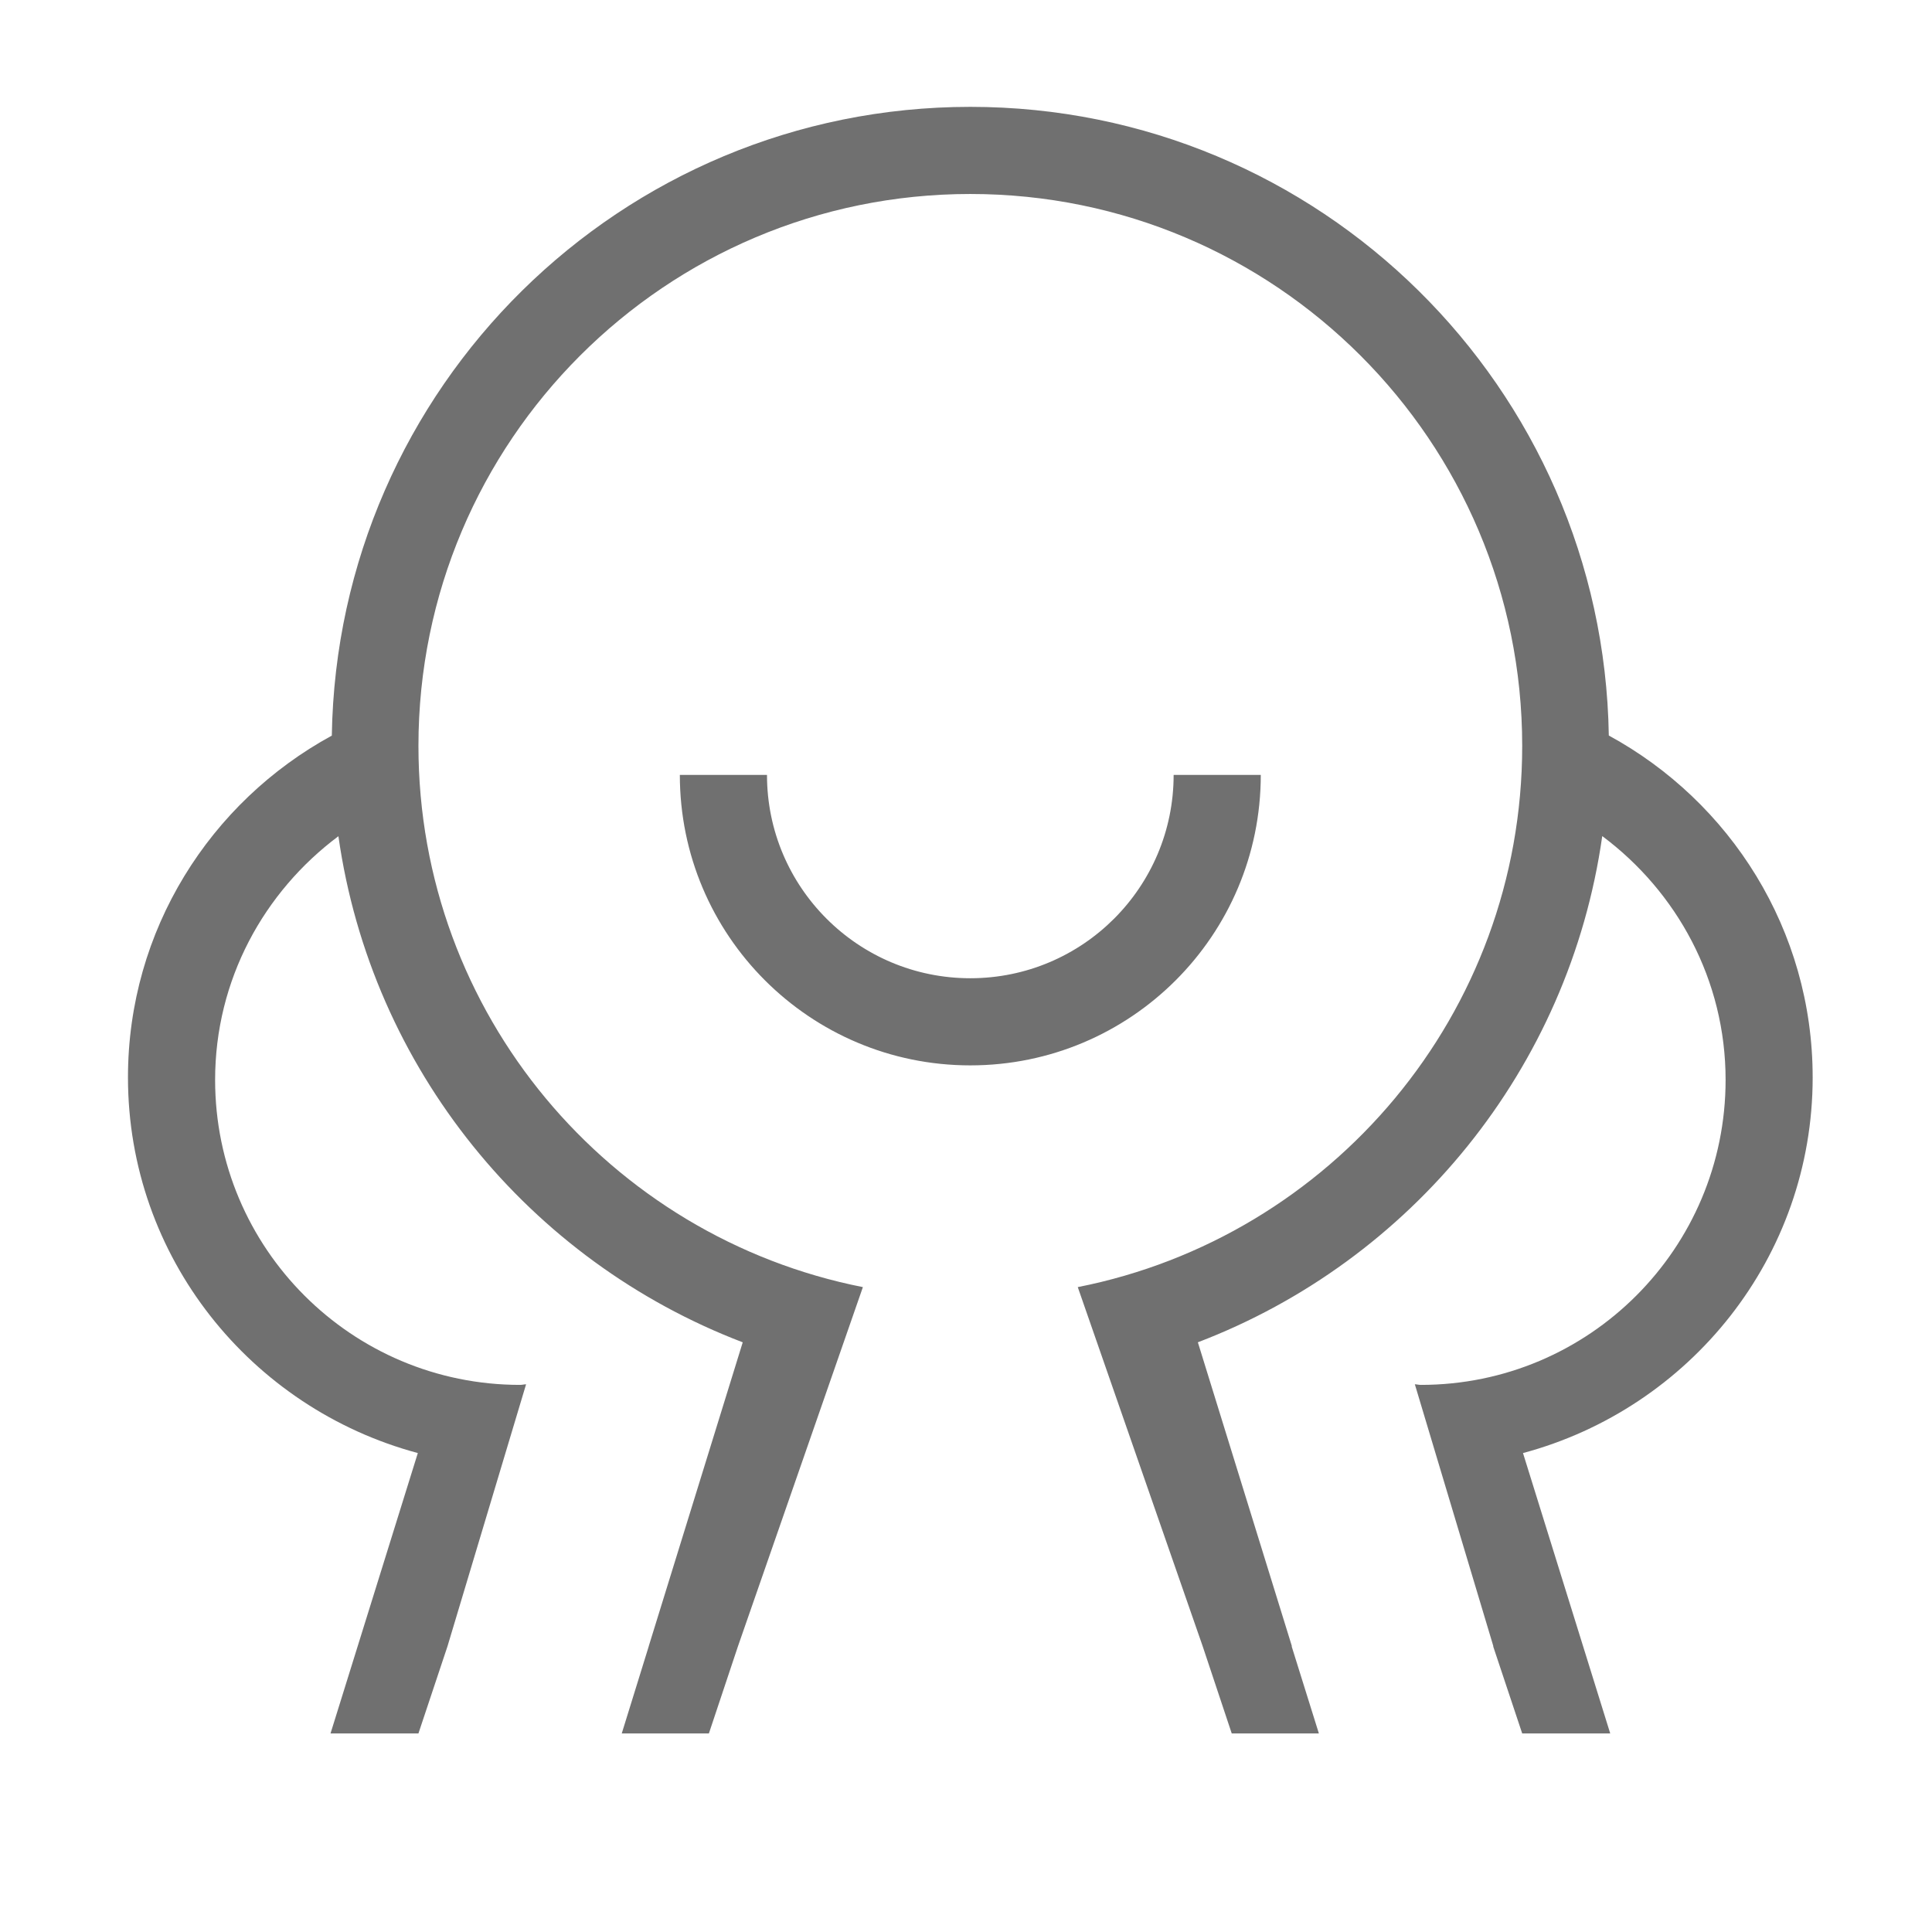<?xml version="1.0" standalone="no"?><!DOCTYPE svg PUBLIC "-//W3C//DTD SVG 1.1//EN" "http://www.w3.org/Graphics/SVG/1.1/DTD/svg11.dtd"><svg class="icon" width="200px" height="200.00px" viewBox="0 0 1024 1024" version="1.1" xmlns="http://www.w3.org/2000/svg"><path fill="#707070" d="M668.24 410.721h-46.188c0 59.519-48.244 107.766-107.762 107.766-59.518 0-107.769-48.248-107.769-107.766h-46.192c0 85.025 68.935 153.95 153.962 153.95s153.95-68.925 153.95-153.95v0zM960.749 571.010c0-78.137-43.672-146.103-108.047-181.172-2.965-184.497-153.212-333.203-338.412-333.203-185.219 0-335.489 148.733-338.421 333.259-64.379 35.087-108.042 103.020-108.042 181.116 0 95.37 65.176 175.418 153.625 199.138l-46.27 148.615h46.595l15.399-46.184 41.659-138.877c-1.082 0.021-2.084 0.317-3.174 0.317-89.274 0-161.646-72.37-161.646-161.653 0-53.036 25.895-99.684 65.35-129.158 17.508 123.367 101.337 225.119 214.298 268.243l-49.836 161.127h0.025l-14.309 46.184h46.185l15.403-46.184 66.217-190.382c-134.277-26.507-235.565-144.822-235.565-286.87 0-161.549 130.963-292.508 292.508-292.508 161.55 0 292.505 130.959 292.505 292.508 0 142.048-101.284 260.363-235.558 286.87l66.218 190.382 15.386 46.184h46.188l-14.432-46.184h0.144l-49.852-161.135c112.99-43.128 196.847-144.901 214.331-268.305 39.471 29.473 65.379 76.15 65.379 129.231 0 89.278-72.305 161.653-161.509 161.653-1.098 0-2.11-0.3-3.2-0.325l41.626 138.881h-0.115l15.391 46.184h46.656l-46.231-148.608c88.39-23.711 153.531-103.767 153.531-199.146v0zM960.749 571.010z" /></svg>